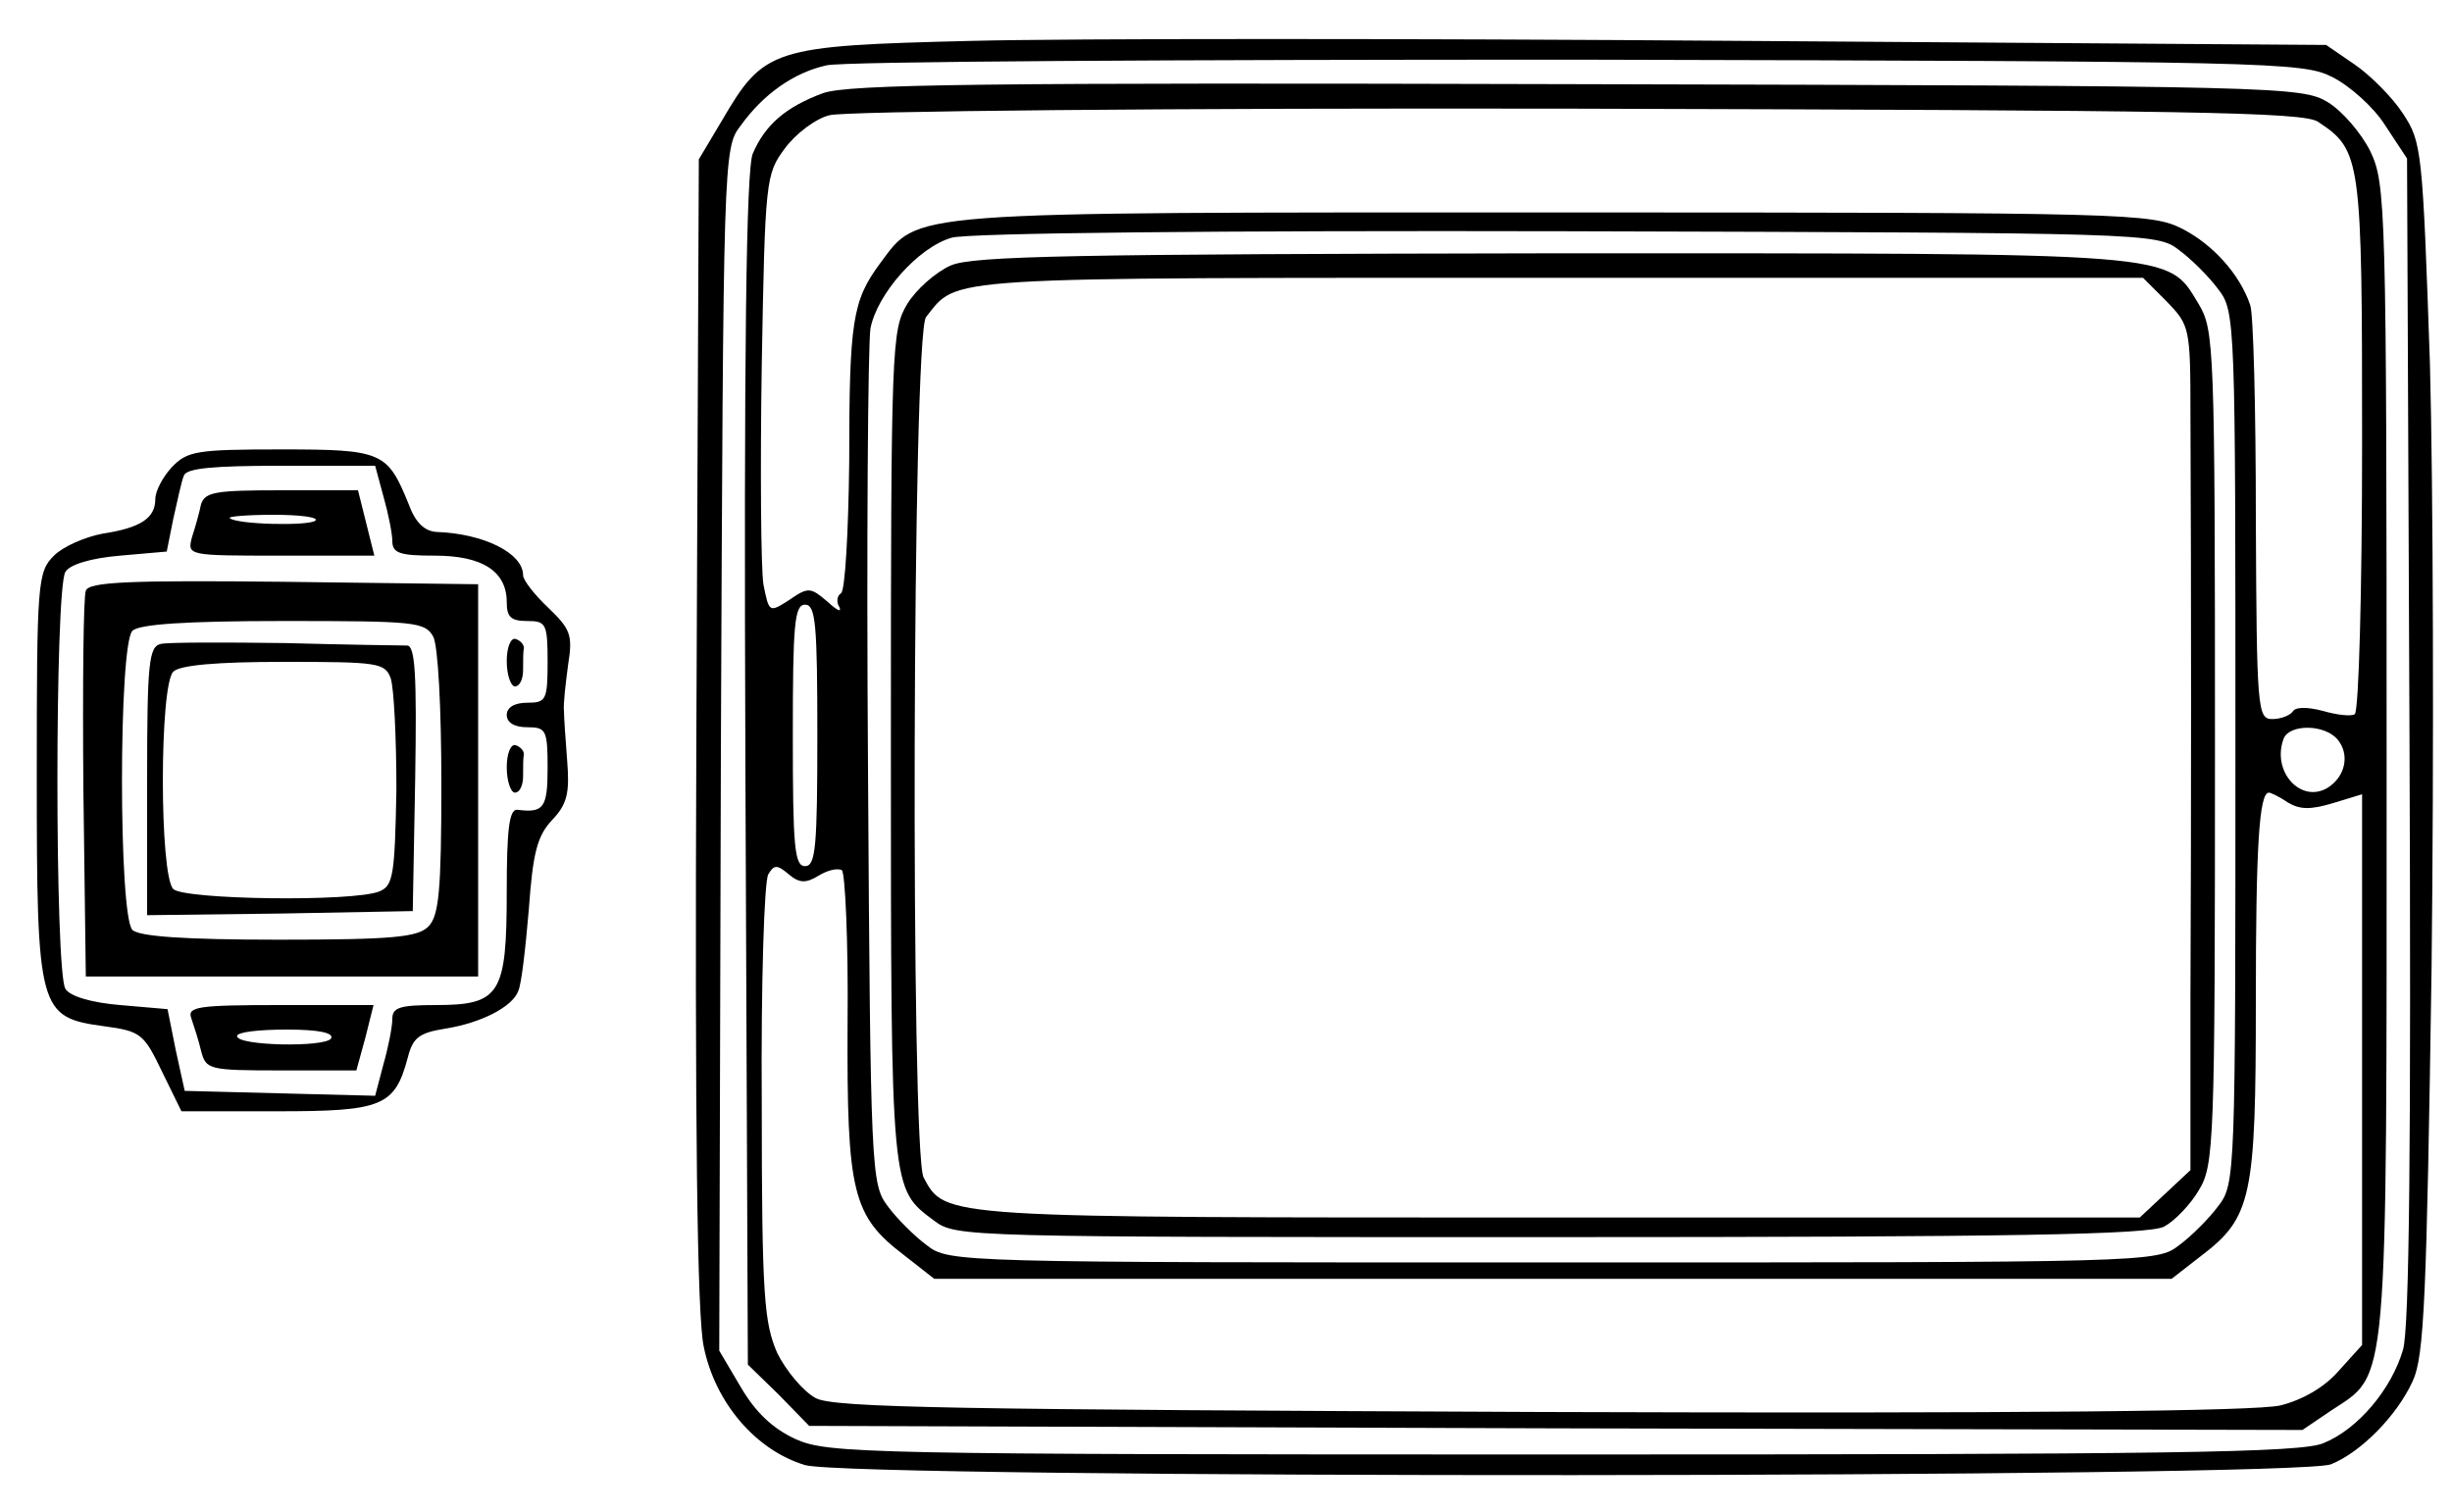 <?xml version="1.0" standalone="no"?>
<!DOCTYPE svg PUBLIC "-//W3C//DTD SVG 20010904//EN"
 "http://www.w3.org/TR/2001/REC-SVG-20010904/DTD/svg10.dtd">
<svg version="1.0" xmlns="http://www.w3.org/2000/svg"
 width="300pt" height="185pt" viewBox="0 0 300 185"
 preserveAspectRatio="xMidYMid meet">
<g transform="translate(0,185) scale(0.1,-0.1)"
fill="#000000" stroke="none">
<path d="M1190 1800 c-246 -6 -255 -9 -307 -98 l-28 -47 -3 -700 c-2 -487 1
-716 9 -753 14 -69 64 -127 124 -145 59 -17 1826 -16 1867 1 37 15 81 60 100
102 14 30 17 102 23 505 3 259 2 592 -2 740 -9 262 -10 271 -33 306 -13 20
-40 47 -59 60 l-35 24 -720 5 c-397 3 -818 3 -936 0z m1663 -44 c22 -11 51
-37 65 -59 l27 -41 3 -710 c2 -488 0 -723 -8 -748 -14 -48 -55 -97 -97 -114
-26 -12 -194 -14 -930 -14 -858 0 -900 1 -940 19 -28 13 -49 33 -67 64 l-26
44 2 736 c3 725 3 736 24 763 28 39 65 65 105 74 19 5 432 7 919 7 849 -2 887
-3 923 -21z"/>
<path d="M1007 1736 c-46 -17 -71 -39 -86 -74 -8 -19 -11 -238 -9 -754 l3
-728 38 -37 37 -38 913 -3 914 -2 34 23 c72 48 69 11 69 796 0 682 -1 706 -20
746 -11 22 -34 49 -52 60 -32 19 -56 20 -918 22 -730 2 -892 0 -923 -11z
m1829 -35 c53 -35 54 -44 54 -394 0 -179 -4 -328 -9 -331 -4 -3 -22 -1 -39 4
-19 5 -34 5 -37 -1 -4 -5 -15 -9 -25 -9 -18 0 -19 12 -20 245 0 135 -3 253 -7
262 -13 38 -46 74 -83 93 -38 19 -62 20 -768 20 -804 0 -777 2 -825 -62 -34
-46 -38 -70 -38 -244 -1 -85 -5 -157 -10 -160 -5 -3 -6 -11 -2 -17 3 -7 -3 -4
-15 7 -20 17 -23 18 -46 2 -25 -16 -25 -16 -32 19 -3 20 -4 140 -2 268 4 227
5 234 28 265 13 18 38 37 55 41 17 5 417 9 915 8 745 -2 888 -4 906 -16z
m-170 -157 c15 -11 37 -33 48 -48 21 -27 21 -38 21 -561 0 -523 0 -534 -21
-561 -11 -15 -33 -37 -48 -48 -27 -21 -36 -21 -766 -21 -730 0 -739 0 -766 21
-15 11 -37 33 -48 48 -20 27 -21 40 -24 534 -2 279 0 522 3 540 8 42 58 99 99
111 18 6 332 9 753 8 712 -2 722 -2 749 -23z m-1666 -594 c0 -136 -2 -160 -15
-160 -13 0 -15 24 -15 160 0 136 2 160 15 160 13 0 15 -24 15 -160z m1860 -5
c15 -18 10 -45 -12 -59 -33 -20 -69 20 -54 60 7 18 50 18 66 -1z m-61 -77 c15
-9 28 -9 55 -1 l36 11 0 -337 0 -337 -28 -31 c-17 -20 -44 -36 -72 -43 -31 -7
-307 -10 -905 -8 -715 3 -865 5 -887 17 -15 8 -36 33 -47 55 -16 37 -19 68
-19 306 -1 146 3 272 8 280 7 12 11 12 25 0 13 -11 21 -11 36 -2 11 7 24 10
29 7 4 -3 8 -87 7 -188 -1 -207 6 -235 69 -283 l37 -29 757 0 757 0 36 28 c62
47 67 72 67 311 0 190 4 256 16 256 2 0 13 -5 23 -12z"/>
<path d="M1163 1525 c-18 -8 -42 -29 -53 -47 -19 -32 -20 -49 -20 -543 0 -548
0 -539 53 -579 27 -20 36 -20 755 -20 565 0 732 3 750 13 13 7 32 27 42 44 19
31 20 55 20 542 0 494 -1 511 -20 543 -39 64 -17 62 -792 62 -581 -1 -709 -3
-735 -15z m1488 -44 c28 -29 29 -32 29 -138 1 -209 1 -500 0 -711 l0 -214 -31
-29 -31 -29 -710 0 c-760 0 -751 -1 -778 49 -16 31 -14 1033 3 1053 40 50 8
48 775 48 l714 0 29 -29z"/>
<path d="M210 1278 c-11 -12 -20 -29 -20 -39 0 -23 -18 -35 -64 -42 -22 -4
-49 -16 -60 -27 -20 -20 -21 -32 -21 -268 0 -290 2 -297 83 -308 44 -6 48 -9
70 -55 l24 -49 117 0 c129 0 144 6 160 66 6 24 14 30 45 35 45 7 83 27 90 46
4 8 9 53 13 100 5 69 10 90 29 110 18 19 21 33 18 71 -2 26 -4 54 -4 62 -1 8
2 33 5 56 6 37 3 44 -24 70 -17 16 -31 34 -31 40 0 27 -48 51 -106 53 -15 1
-26 12 -34 34 -26 64 -32 67 -156 67 -104 0 -115 -2 -134 -22z m259 -35 c6
-21 11 -46 11 -55 0 -15 9 -18 52 -18 58 0 88 -19 88 -57 0 -18 5 -23 25 -23
23 0 25 -3 25 -50 0 -47 -2 -50 -25 -50 -16 0 -25 -6 -25 -15 0 -9 9 -15 25
-15 23 0 25 -3 25 -50 0 -49 -5 -55 -37 -51 -10 1 -13 -24 -13 -100 0 -126 -8
-139 -87 -139 -44 0 -53 -3 -53 -17 0 -10 -5 -35 -11 -56 l-10 -38 -117 3
-116 3 -11 50 -10 50 -58 5 c-36 3 -62 11 -67 20 -13 20 -13 490 0 510 5 9 31
17 67 20 l57 5 8 40 c5 22 10 46 13 53 3 9 36 12 119 12 l115 0 10 -37z"/>
<path d="M246 1233 c-2 -10 -7 -28 -11 -40 -6 -23 -6 -23 108 -23 l115 0 -10
40 -10 40 -94 0 c-80 0 -93 -2 -98 -17z m140 -20 c-7 -7 -97 -5 -105 3 -2 2
22 4 54 4 32 0 55 -3 51 -7z"/>
<path d="M105 1127 c-3 -7 -4 -116 -3 -242 l3 -230 240 0 240 0 0 240 0 240
-238 3 c-187 2 -239 0 -242 -11z m425 -56 c6 -11 10 -88 10 -180 0 -132 -3
-162 -16 -175 -13 -13 -44 -16 -183 -16 -116 0 -171 4 -179 12 -17 17 -17 349
0 366 8 8 64 12 185 12 160 0 173 -1 183 -19z"/>
<path d="M197 1062 c-15 -3 -17 -23 -17 -168 l0 -164 163 2 162 3 3 163 c2
126 0 162 -10 162 -7 0 -74 1 -149 3 -75 1 -143 1 -152 -1z m281 -42 c4 -12 7
-73 7 -137 -2 -105 -4 -117 -21 -124 -33 -13 -239 -10 -252 3 -17 17 -17 249
0 266 8 8 53 12 135 12 115 0 124 -1 131 -20z"/>
<path d="M620 1041 c0 -17 5 -31 10 -31 6 0 10 9 10 20 0 11 0 23 1 27 0 4 -4
9 -10 11 -6 2 -11 -10 -11 -27z"/>
<path d="M620 911 c0 -17 5 -31 10 -31 6 0 10 9 10 20 0 11 0 23 1 27 0 4 -4
9 -10 11 -6 2 -11 -10 -11 -27z"/>
<path d="M234 604 c3 -9 9 -27 12 -40 6 -23 9 -24 98 -24 l92 0 11 40 10 40
-114 0 c-101 0 -114 -2 -109 -16z m171 -25 c-8 -11 -115 -9 -115 3 0 5 27 8
61 8 39 0 58 -4 54 -11z"/>
</g>
</svg>

